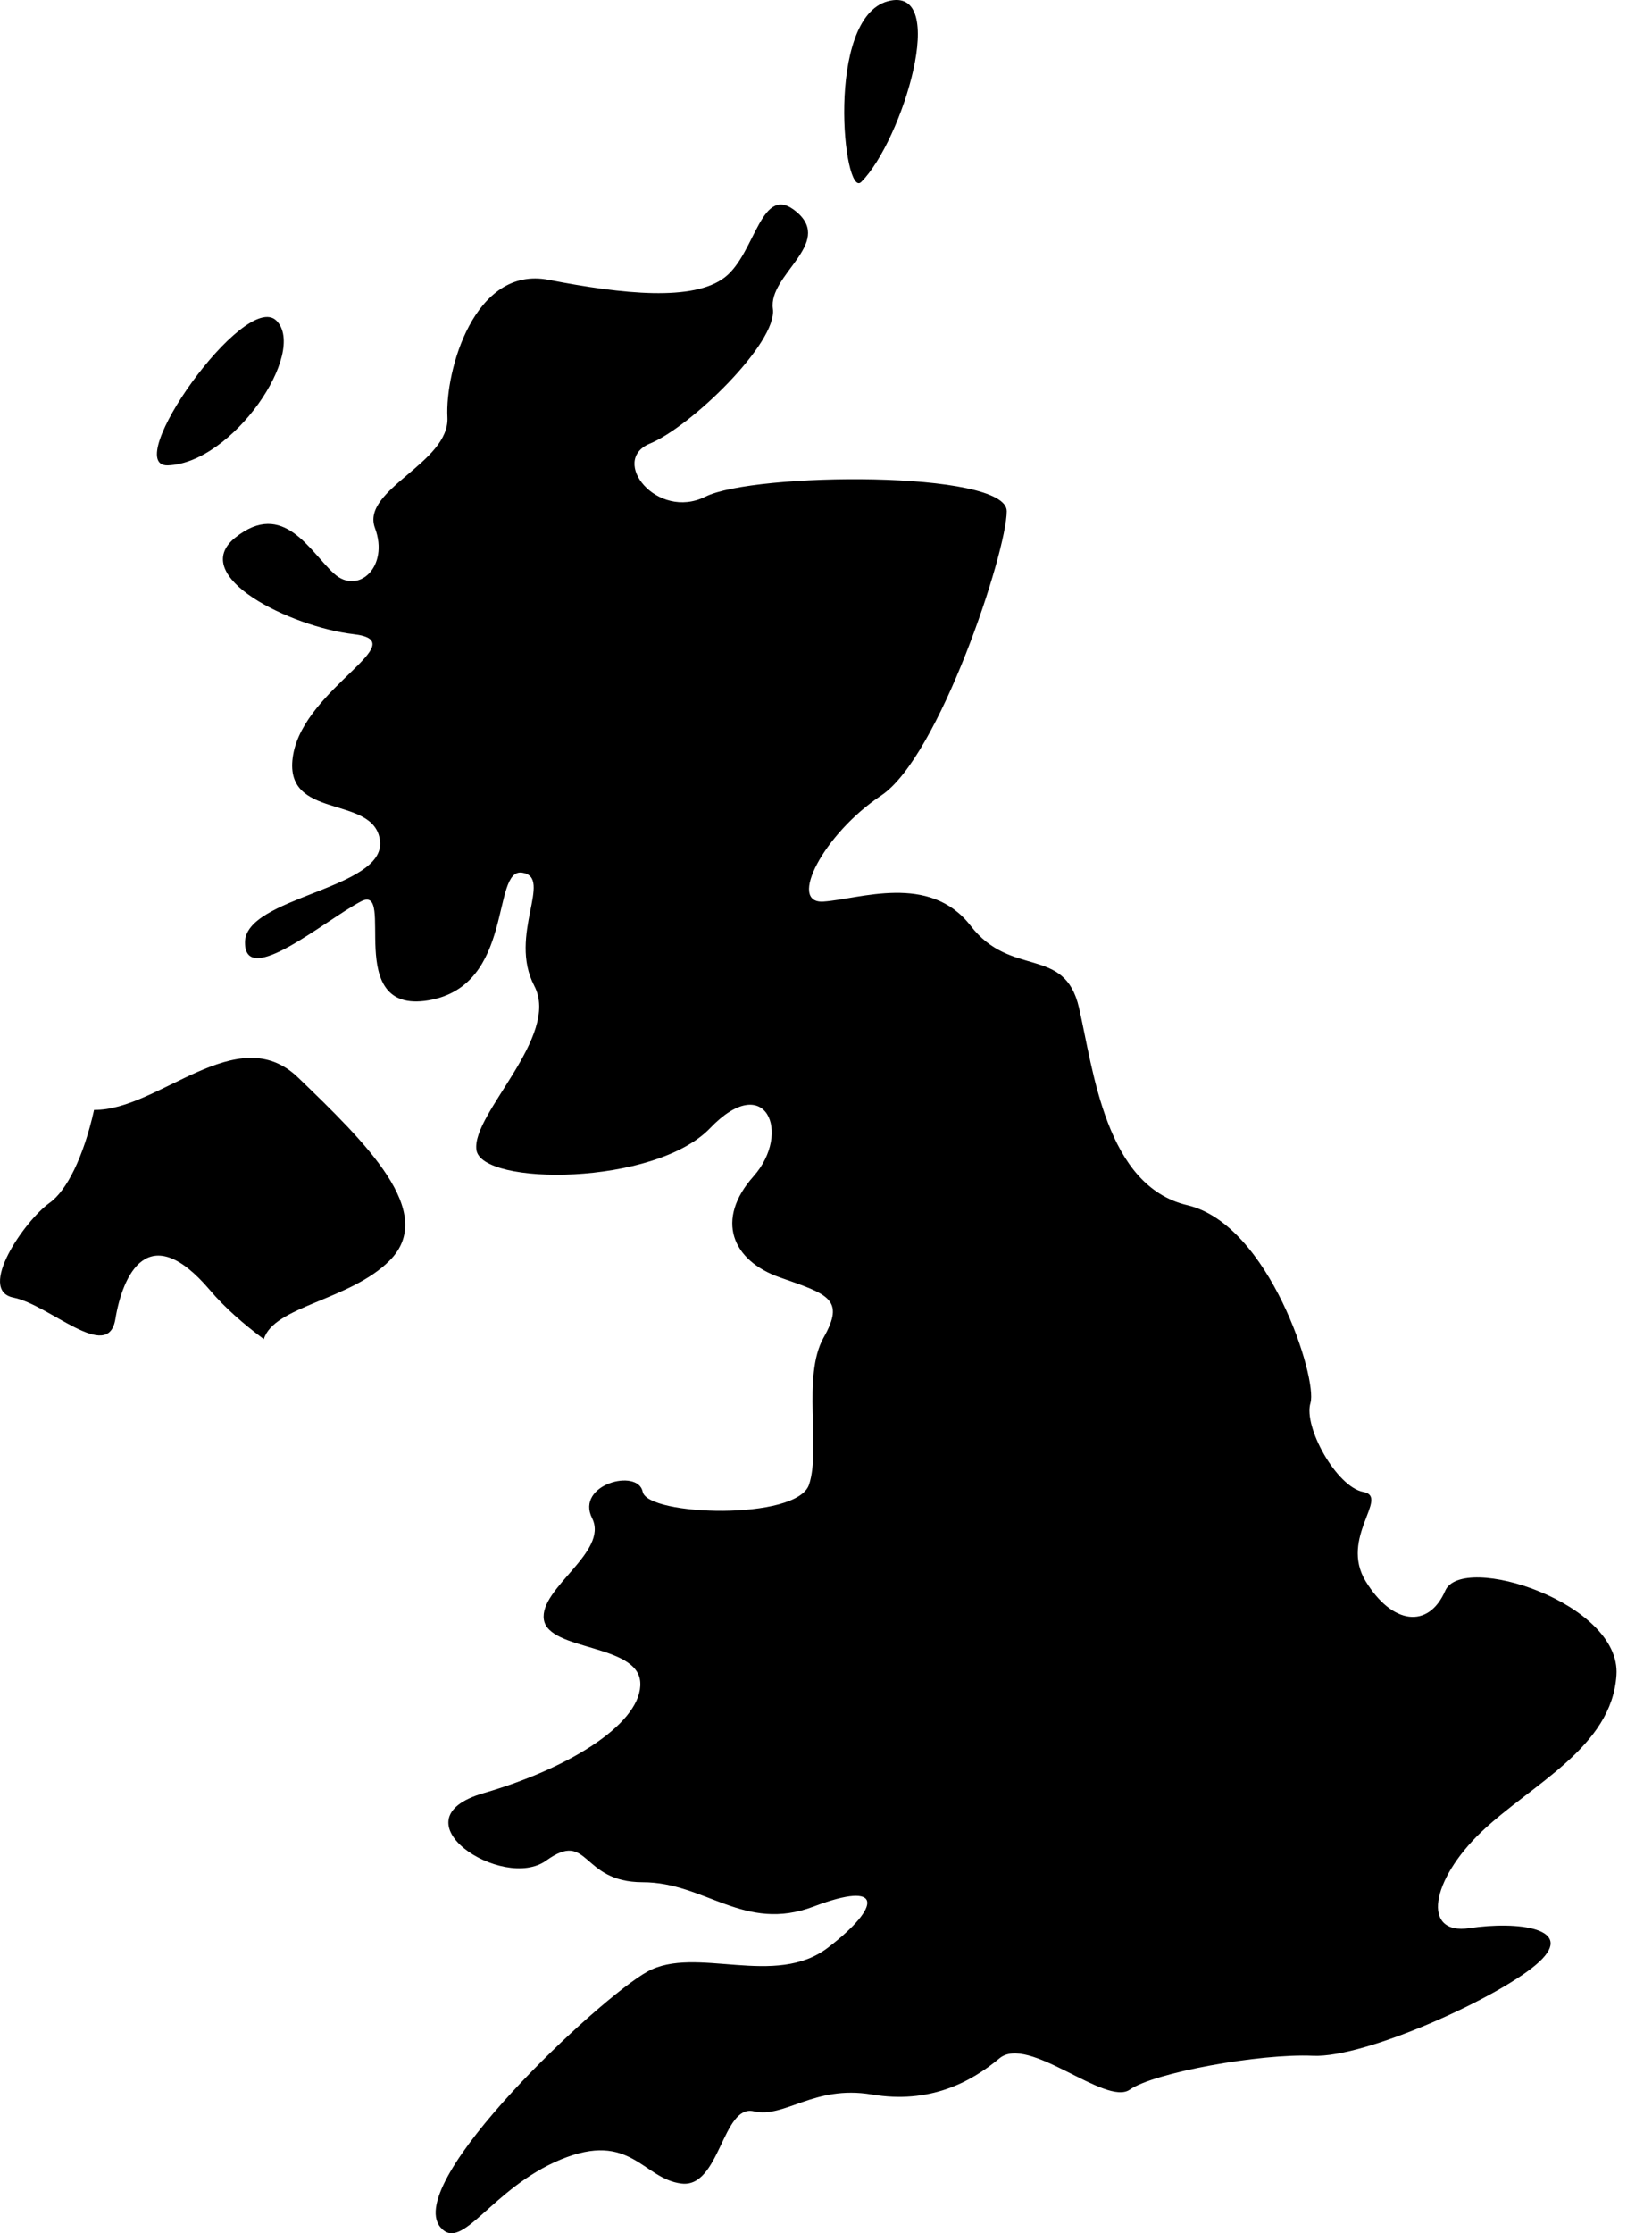 <?xml version="1.0" encoding="UTF-8"?>
<svg width="37px" height="50px" viewBox="0 0 37 50" version="1.1" xmlns="http://www.w3.org/2000/svg" xmlns:xlink="http://www.w3.org/1999/xlink">
    <!-- Generator: Sketch 51.2 (57519) - http://www.bohemiancoding.com/sketch -->
    <title>gb</title>
    <desc>Created with Sketch.</desc>
    <defs></defs>
    <g id="Page-1" stroke="none" stroke-width="1" fill="none" fill-rule="evenodd">
        <path d="M6.676,24.125 C5.31,22.807 3.55,24.871 2.107,24.849 C1.873,25.902 1.494,26.658 1.113,26.929 C0.541,27.338 -0.518,28.886 0.298,29.051 C1.113,29.213 2.416,30.517 2.583,29.539 C2.742,28.56 3.316,27.254 4.701,28.884 C5.03,29.274 5.455,29.644 5.909,29.982 C6.133,29.241 7.838,29.115 8.724,28.225 C9.805,27.146 8.186,25.581 6.676,24.125 Z M36.204,37.505 C36.315,35.885 32.75,34.753 32.37,35.613 C31.994,36.477 31.182,36.373 30.587,35.403 C29.994,34.428 31.129,33.512 30.537,33.404 C29.939,33.297 29.186,31.946 29.351,31.409 C29.512,30.869 28.431,27.416 26.596,26.984 C24.759,26.554 24.49,23.962 24.166,22.561 C23.841,21.158 22.651,21.909 21.737,20.724 C20.818,19.538 19.252,20.132 18.443,20.185 C17.635,20.239 18.443,18.671 19.737,17.81 C21.034,16.947 22.548,12.358 22.548,11.445 C22.548,10.525 16.88,10.578 15.799,11.12 C14.717,11.658 13.64,10.311 14.555,9.932 C15.474,9.555 17.419,7.667 17.31,6.911 C17.204,6.156 18.663,5.455 17.851,4.753 C17.042,4.053 16.933,5.673 16.231,6.211 C15.53,6.75 13.962,6.59 12.289,6.265 C10.615,5.941 9.968,8.314 10.021,9.34 C10.077,10.366 8.077,10.958 8.398,11.822 C8.723,12.686 8.022,13.331 7.484,12.845 C6.946,12.36 6.352,11.173 5.271,12.035 C4.19,12.901 6.512,14.034 7.915,14.198 C9.319,14.358 6.838,15.384 6.567,16.89 C6.299,18.406 8.4,17.757 8.512,18.835 C8.621,19.913 5.487,20.076 5.487,21.1 C5.487,22.129 7.27,20.613 8.078,20.185 C8.89,19.751 7.65,22.718 9.593,22.397 C11.535,22.073 10.994,19.43 11.696,19.538 C12.399,19.642 11.373,20.938 11.967,22.073 C12.557,23.205 10.562,24.934 10.67,25.743 C10.777,26.554 14.664,26.554 15.906,25.256 C17.149,23.961 17.739,25.364 16.878,26.335 C16.014,27.305 16.39,28.225 17.472,28.602 C18.552,28.979 18.932,29.089 18.446,29.948 C17.959,30.815 18.39,32.43 18.12,33.239 C17.851,34.048 14.504,33.94 14.395,33.401 C14.287,32.862 12.881,33.239 13.262,33.992 C13.64,34.75 12.072,35.559 12.181,36.262 C12.292,36.965 14.287,36.801 14.34,37.665 C14.393,38.527 12.881,39.55 10.833,40.146 C8.78,40.738 11.262,42.359 12.234,41.656 C13.206,40.956 12.992,42.141 14.395,42.141 C15.799,42.141 16.666,43.276 18.227,42.684 C19.793,42.09 19.74,42.684 18.553,43.599 C17.363,44.52 15.583,43.547 14.504,44.14 C13.424,44.732 9.032,48.85 9.861,49.862 C10.348,50.453 10.994,48.998 12.559,48.349 C14.126,47.702 14.395,48.78 15.26,48.887 C16.125,48.998 16.176,47.108 16.88,47.269 C17.581,47.431 18.227,46.677 19.522,46.893 C20.82,47.11 21.737,46.624 22.384,46.084 C23.032,45.545 24.757,47.16 25.302,46.786 C25.838,46.405 28.215,45.973 29.404,46.026 C30.588,46.084 33.667,44.679 34.475,43.923 C35.287,43.169 33.989,43.008 32.912,43.169 C31.831,43.332 32.047,42.091 33.182,41.011 C34.315,39.935 36.098,39.123 36.204,37.505 Z M3.761,10.419 C5.219,10.366 6.891,7.884 6.191,7.179 C5.487,6.479 2.675,10.456 3.761,10.419 Z M19.29,4.073 C20.206,3.159 21.285,-0.349 19.884,0.028 C18.479,0.407 18.888,4.475 19.29,4.073 Z" id="gb" fill="#000000"></path>
    </g>
</svg>